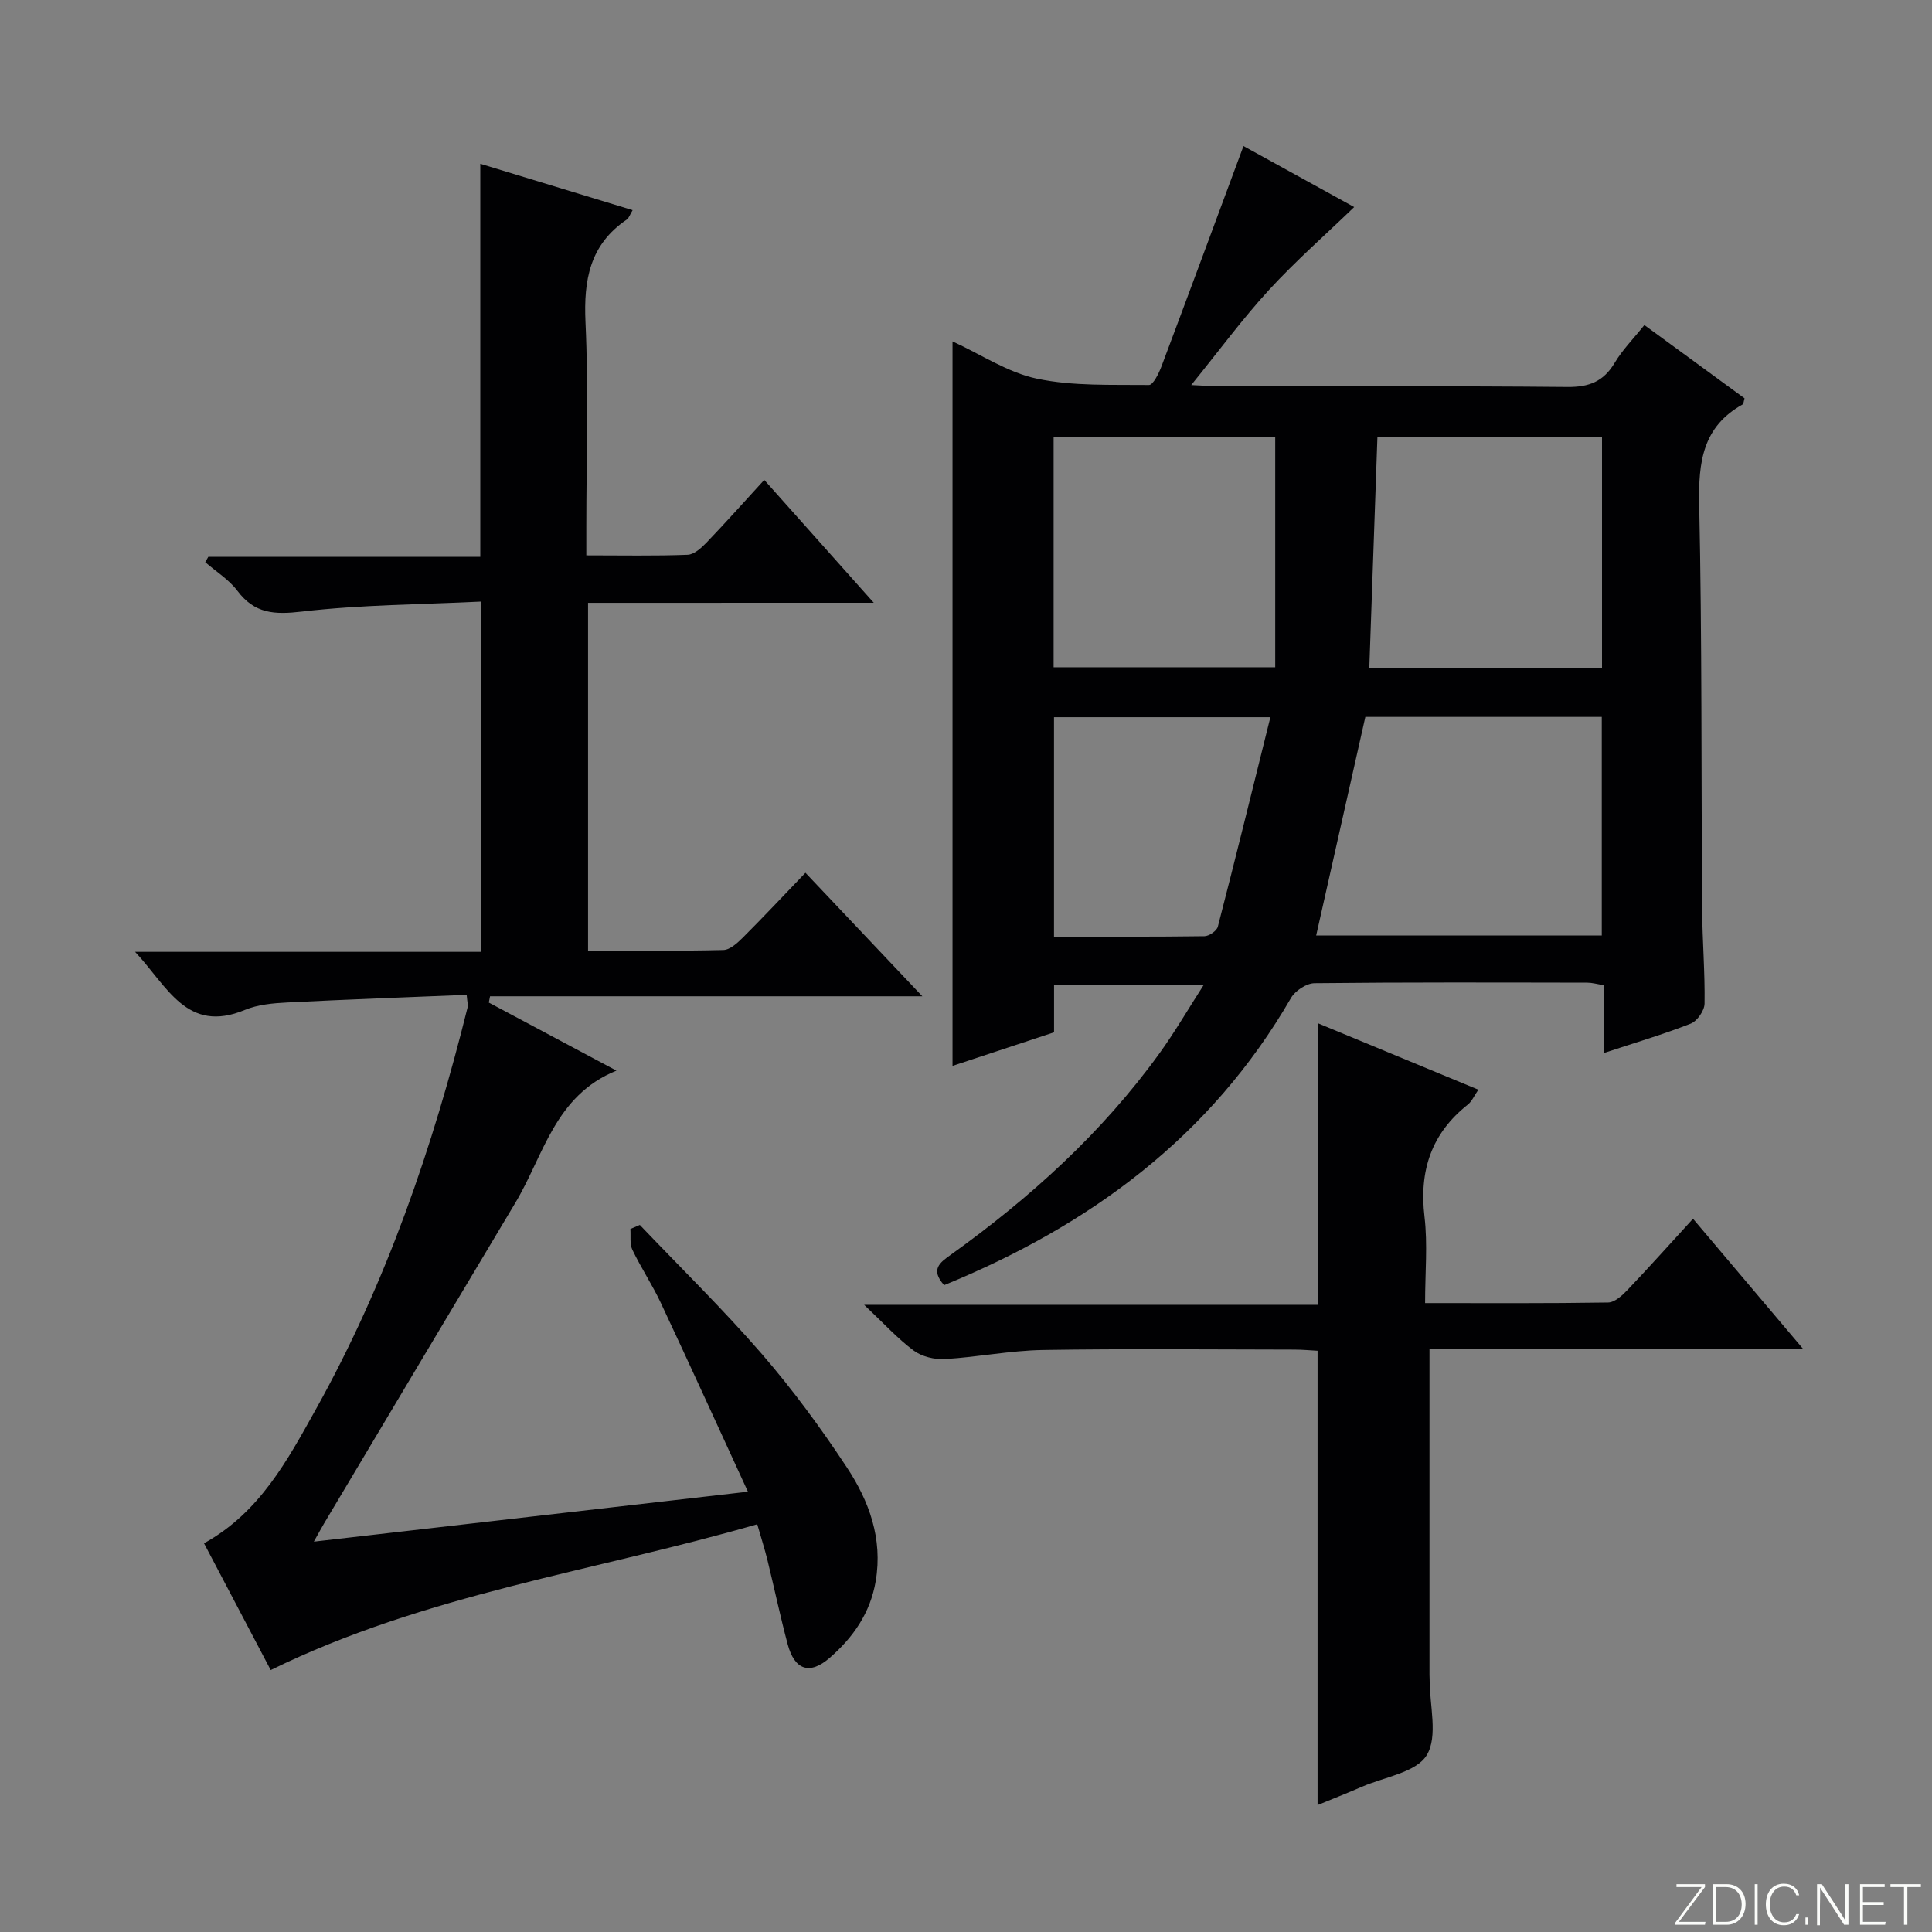 <svg enable-background="new 0 0 400 400" viewBox="0 0 400 400" xmlns="http://www.w3.org/2000/svg"><rect x="0" y="0" width="400" height="400" fill="#808080" stroke="none"/><g fill="#fbfcfa"><path d="m346.9 398 5.4-7.3h-5.2v-.6h5.9v.6l-5.4 7.2h5.5l-.1.6h-6.2v-.5z"/><path d="m354.7 390.1h2.8c2.3 0 3.9 1.6 3.9 4.1s-1.6 4.3-3.9 4.3h-2.8zm.6 7.8h2c2.2 0 3.3-1.6 3.3-3.6 0-1.8-1-3.6-3.3-3.6h-2z"/><path d="m363.9 390.1v8.4h-.6v-8.4z"/><path d="m372.5 396.3c-.4 1.3-1.4 2.3-3.2 2.3-2.4 0-3.7-1.9-3.7-4.3 0-2.3 1.2-4.3 3.7-4.3 1.8 0 2.9 1 3.2 2.4h-.6c-.4-1.1-1.1-1.8-2.5-1.8-2.1 0-3 1.9-3 3.7s.9 3.7 3 3.7c1.4 0 2.1-.7 2.5-1.7z"/><path d="m373.8 398.5v-1.5h.6v1.5z"/><path d="m376.2 398.5v-8.4h1c1.3 2 4.4 6.7 4.9 7.6-.1-1.2-.1-2.4-.1-3.8v-3.8h.7v8.4h-.9c-1.2-1.9-4.4-6.8-5-7.7.1 1.1 0 2.3 0 3.9v3.9h-.6z"/><path d="m390 394.4h-4.3v3.5h4.7l-.1.6h-5.2v-8.4h5.1v.6h-4.5v3.1h4.3v.7z"/><path d="m394.2 390.7h-2.8v-.6h6.3v.6h-2.8v7.8h-.7z"/></g><path d="m195.47 266.08c-2.89-3.25-.87-4.68 1.32-6.25 16.47-11.81 31.36-25.27 43.28-41.77 3.1-4.29 5.77-8.89 9.15-14.15-10.82 0-20.65 0-30.99 0v9.82c-7.23 2.39-14.07 4.65-21.02 6.95 0-50.19 0-99.73 0-150 5.89 2.7 11.44 6.46 17.52 7.73 7.49 1.57 15.41 1.21 23.15 1.3.86.01 2.04-2.39 2.59-3.85 5.66-15.04 11.22-30.11 16.98-45.62 7.2 3.96 15.27 8.41 22.92 12.63-5.93 5.72-12.1 11.14-17.63 17.15-5.47 5.96-10.29 12.52-16.11 19.7 2.95.13 4.68.28 6.4.28 23.83.01 47.66-.11 71.48.12 4.5.04 7.49-1.13 9.8-5.01 1.6-2.68 3.87-4.97 6.14-7.81 7.04 5.15 13.94 10.2 20.74 15.17-.2.68-.2 1.16-.4 1.27-8.28 4.61-9.17 11.93-8.99 20.65.6 27.98.41 55.98.61 83.96.05 6.48.6 12.96.5 19.44-.02 1.44-1.52 3.61-2.86 4.14-5.69 2.23-11.58 3.97-18.01 6.09 0-4.89 0-9.42 0-14.05-1.48-.24-2.44-.52-3.4-.52-18.83-.03-37.66-.1-56.49.11-1.67.02-4 1.56-4.87 3.07-16.55 28.64-41.53 47.05-71.81 59.45zm136.16-72.4c0-15.22 0-30.1 0-45.25-16.56 0-32.81 0-48.95 0-3.4 15.09-6.77 30.07-10.18 45.25zm.05-103.2c-15.8 0-31.14 0-46.5 0-.57 16.11-1.12 31.81-1.68 47.81h48.18c0-16.04 0-31.77 0-47.81zm-113.54 47.67h45.88c0-16.14 0-31.85 0-47.67-15.14 0-30.48 0-45.88 0zm.08 55.77c10.6 0 20.88.05 31.15-.09.96-.01 2.55-1.11 2.77-1.97 3.68-14.22 7.18-28.49 10.88-43.37-15.85 0-30.22 0-44.8 0z" fill="#010103"/><path d="m121.75 124.81v72c9.48 0 18.75.11 28.01-.12 1.37-.03 2.9-1.44 4.02-2.55 4.24-4.23 8.33-8.6 12.98-13.44 8.03 8.48 15.62 16.5 24.2 25.57-30.63 0-60.06 0-89.5 0-.09.43-.17.87-.26 1.3 8.56 4.56 17.12 9.13 26.43 14.09-12.78 5.18-15.07 17.59-20.94 27.38-13.23 22.12-26.42 44.26-39.61 66.4-.57.96-1.09 1.94-2.1 3.74 30.11-3.47 59.38-6.84 89.87-10.34-6.23-13.54-12.06-26.36-18.04-39.1-1.76-3.75-4.09-7.24-5.88-10.98-.59-1.22-.3-2.86-.42-4.31.65-.28 1.31-.56 1.96-.84 8.44 8.86 17.22 17.44 25.23 26.68 6.41 7.4 12.25 15.36 17.64 23.53 4.6 6.97 7.45 14.73 5.97 23.51-1.12 6.62-4.66 11.67-9.52 15.9-4.13 3.6-7.27 2.57-8.71-2.8-1.54-5.77-2.77-11.63-4.19-17.44-.55-2.23-1.25-4.42-2.11-7.41-33.78 9.77-68.68 14.45-100.73 30.19-4.51-8.58-9.13-17.36-13.81-26.25 11.52-6.36 17.27-17.18 23.18-27.78 14.59-26.17 24.2-54.24 31.4-83.21.11-.45-.06-.96-.2-2.56-12.4.51-24.78.95-37.15 1.58-2.96.15-6.1.43-8.79 1.55-11.99 4.97-15.99-4.86-22.71-12.03h71.67c0-24.2 0-47.76 0-72.52-12.41.61-24.86.64-37.14 2.07-5.68.66-9.77.46-13.35-4.3-1.75-2.33-4.41-3.97-6.66-5.93.21-.37.43-.74.64-1.11h56.31c0-27.31 0-54.15 0-81.37 10.37 3.16 20.76 6.32 31.54 9.6-.57.94-.77 1.65-1.23 1.96-7.64 5.18-8.93 12.49-8.53 21.23.65 14.13.17 28.32.17 42.48v5.8c7.38 0 14.18.14 20.97-.12 1.35-.05 2.86-1.42 3.93-2.54 3.91-4.07 7.66-8.29 11.94-12.96 7.47 8.37 14.7 16.49 22.68 25.44-20.21.01-39.52.01-59.16.01z" fill="#010103"/><path d="m295.96 279.26v67.47c0 .33.03.67.03 1-.02 5.32 1.77 11.73-.59 15.64-2.17 3.6-8.79 4.54-13.48 6.58-3.03 1.32-6.12 2.53-9.13 3.77 0-31.24 0-62.35 0-94.06-1.35-.07-3.11-.24-4.87-.24-17.33-.02-34.66-.2-51.98.08-6.77.11-13.52 1.48-20.3 1.88-2.14.13-4.77-.5-6.46-1.75-3.32-2.46-6.15-5.59-10.27-9.48h93.89c0-19.68 0-38.71 0-58.32 10.78 4.46 21.82 9.03 33.28 13.78-.9 1.3-1.35 2.43-2.18 3.08-7.58 6-10.1 13.72-8.97 23.24.67 5.7.12 11.55.12 17.86 13 0 25.45.08 37.89-.12 1.35-.02 2.9-1.43 3.98-2.56 4.47-4.69 8.79-9.53 13.6-14.78 7.45 8.8 14.67 17.35 22.77 26.92-26.69.01-52.18.01-77.33.01z" fill="#010103"/></svg>